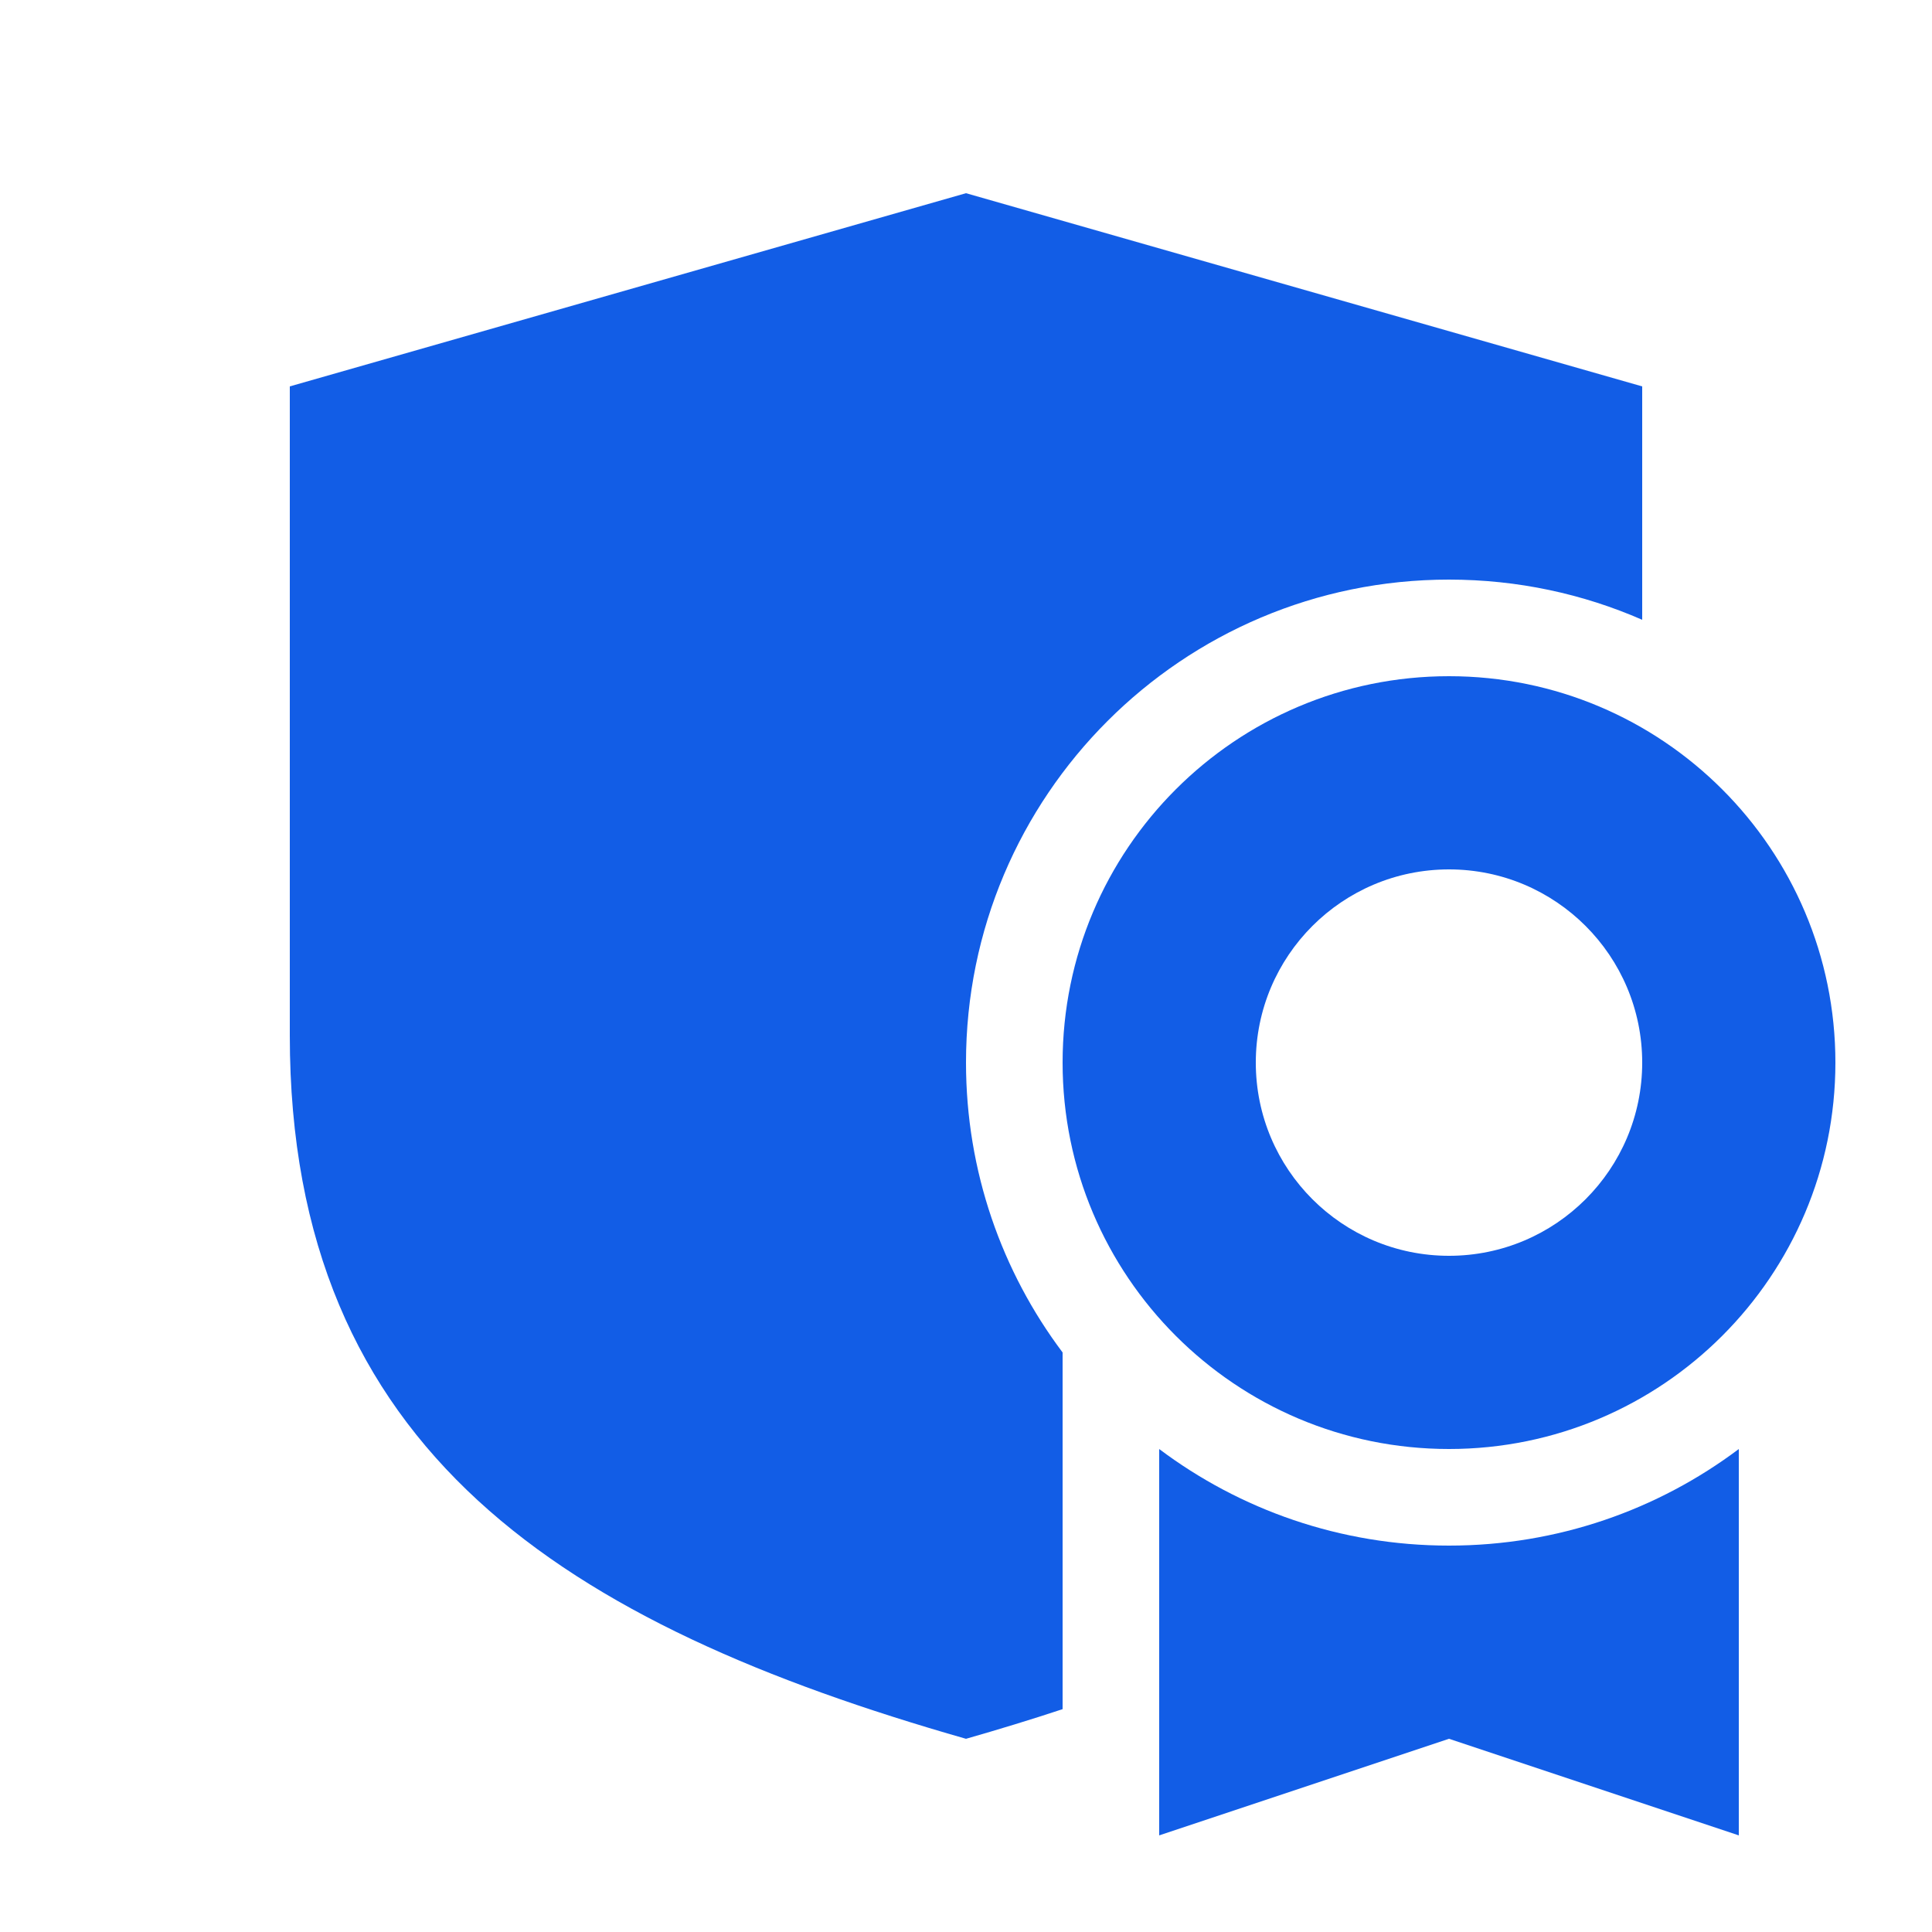 <svg width="60" height="60" viewBox="0 0 60 60" fill="none" xmlns="http://www.w3.org/2000/svg">
<path fill-rule="evenodd" clip-rule="evenodd" d="M9 12V32.16C9 45.087 17.57 50.449 30 54C31.027 53.706 32.028 53.401 33 53.079V42.002C31.116 39.494 30 36.377 30 33C30 24.716 36.716 18 45 18C47.133 18 49.163 18.445 51 19.248V12L30 6L9 12Z" fill="#125DE6"/>
<path fill-rule="evenodd" clip-rule="evenodd" d="M57 33C57 39.627 51.627 45 45 45C38.373 45 33 39.627 33 33C33 26.373 38.373 21 45 21C51.627 21 57 26.373 57 33ZM51 33C51 36.314 48.314 39 45 39C41.686 39 39 36.314 39 33C39 29.686 41.686 27 45 27C48.314 27 51 29.686 51 33ZM36 57V45.001C38.507 46.884 41.623 48 45 48C48.377 48 51.493 46.884 54 45.001V57L45 54L36 57Z" fill="#125DE6"/>
</svg>
